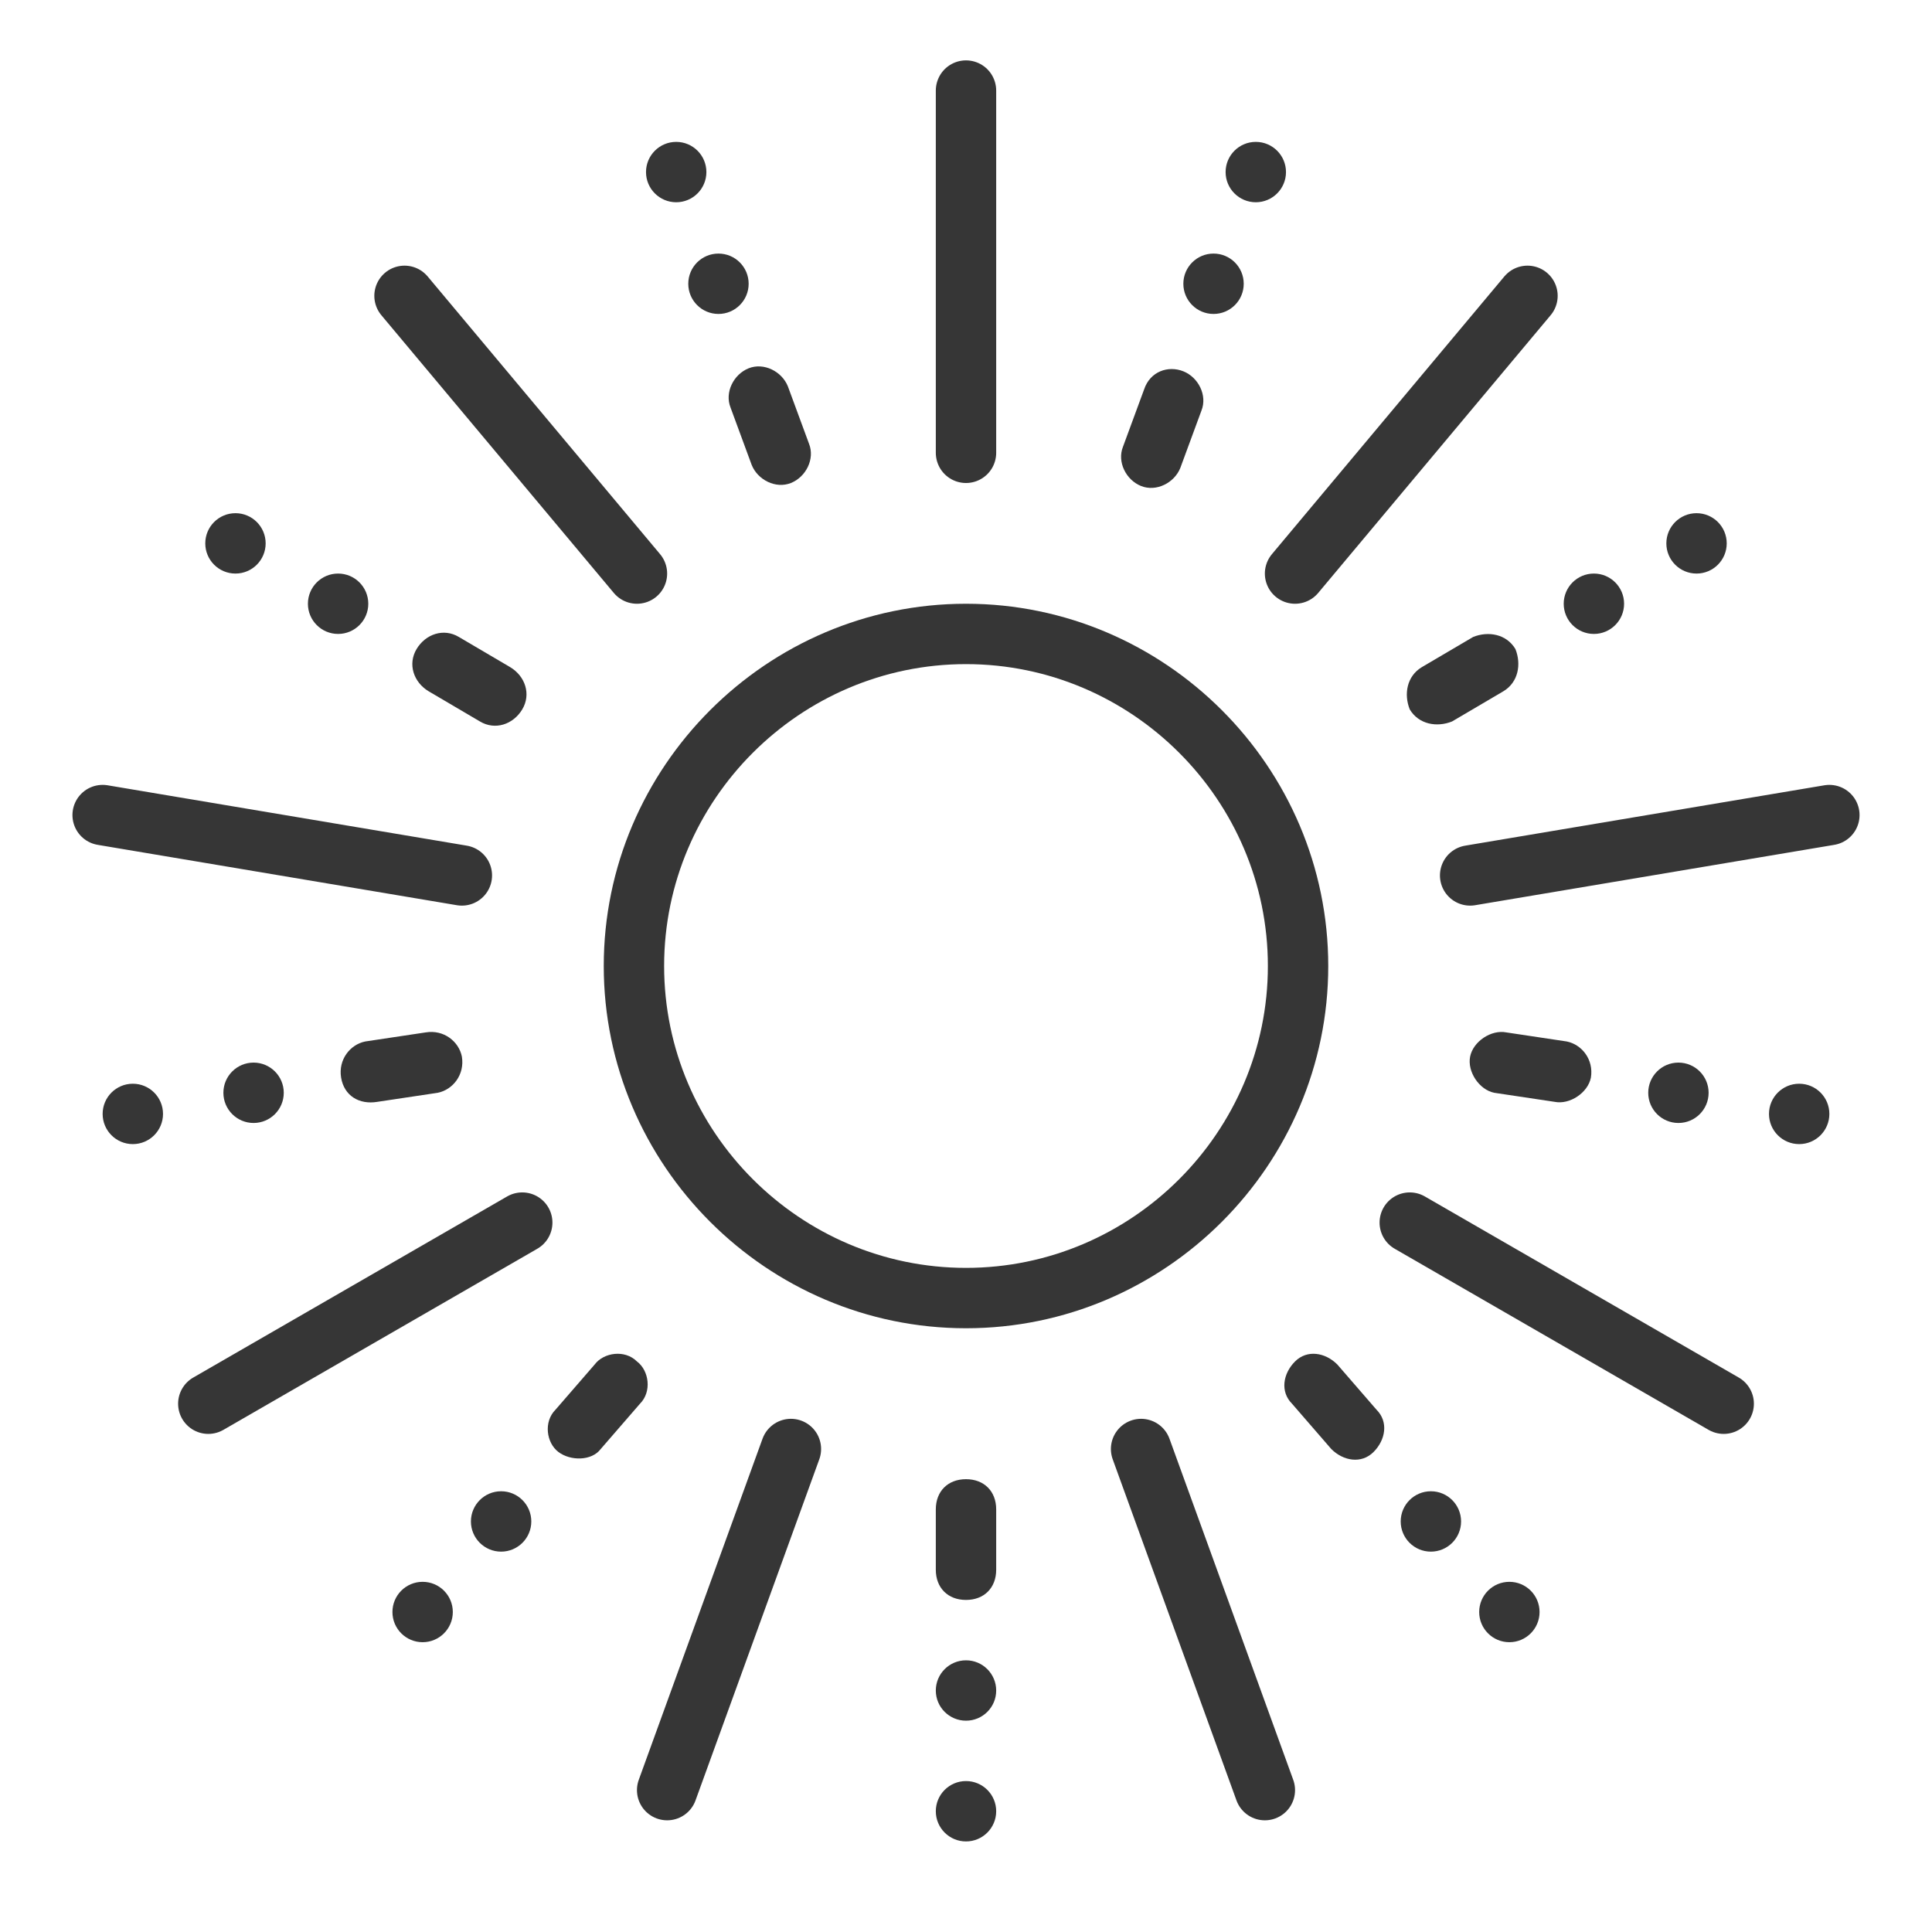 <?xml version="1.0" encoding="utf-8"?>
<!-- Generator: Adobe Illustrator 18.1.1, SVG Export Plug-In . SVG Version: 6.00 Build 0)  -->
<svg version="1.1" xmlns="http://www.w3.org/2000/svg" xmlns:xlink="http://www.w3.org/1999/xlink" x="0px" y="0px"
	 viewBox="0 0 64 64" enable-background="new 0 0 64 64" xml:space="preserve">
<g id="Layer_2" display="none">
	<rect x="-372" y="-66.5" display="inline" fill="#84C9F3" stroke="#000000" stroke-miterlimit="10" width="485" height="560"/>
</g>
<g id="Layer_1">
	<g>
		<g>
			<path fill="#363636" d="M32,22c5.5,0,10,4.5,10,10s-4.5,10-10,10c-5.5,0-10-4.5-10-10S26.5,22,32,22 M32,20c-6.6,0-12,5.4-12,12
				s5.4,12,12,12s12-5.4,12-12S38.6,20,32,20L32,20z"/>
		</g>
		
			<line fill="#FFFFFF" stroke="#363636" stroke-width="2" stroke-linecap="round" stroke-linejoin="round" stroke-miterlimit="10" x1="32" y1="3" x2="32" y2="15"/>
		<g>
			<line fill="#FFFFFF" x1="22.1" y1="4.7" x2="26.2" y2="16"/>
			<g>
				<g>
					<path fill="#363636" d="M24.2,13.5l0.7,1.9c0.2,0.5,0.8,0.8,1.3,0.6c0.5-0.2,0.8-0.8,0.6-1.3l-0.7-1.9
						c-0.2-0.5-0.8-0.8-1.3-0.6S24,13,24.2,13.5z"/>
				</g>
				<circle fill="#363636" cx="23.8" cy="9.4" r="1"/>
				<circle fill="#363636" cx="22.4" cy="5.7" r="1"/>
			</g>
		</g>
		
			<line fill="#FFFFFF" stroke="#363636" stroke-width="2" stroke-linecap="round" stroke-linejoin="round" stroke-miterlimit="10" x1="13.4" y1="9.8" x2="21.1" y2="19"/>
		<g>
			<line fill="#FFFFFF" x1="6.9" y1="17.5" x2="17.3" y2="23.5"/>
			<g>
				<g>
					<path fill="#363636" d="M14.2,22.9l1.7,1c0.5,0.3,1.1,0.1,1.4-0.4c0.3-0.5,0.1-1.1-0.4-1.4l-1.7-1c-0.5-0.3-1.1-0.1-1.4,0.4
						C13.5,22,13.7,22.6,14.2,22.9z"/>
				</g>
				<circle fill="#363636" cx="11.2" cy="20" r="1"/>
				<circle fill="#363636" cx="7.8" cy="18" r="1"/>
			</g>
		</g>
		
			<line fill="#FFFFFF" stroke="#363636" stroke-width="2" stroke-linecap="round" stroke-linejoin="round" stroke-miterlimit="10" x1="3.4" y1="27" x2="15.3" y2="29"/>
		<g>
			<line fill="#FFFFFF" x1="3.4" y1="37" x2="15.3" y2="35"/>
			<g>
				<g>
					<path fill="#363636" d="M12.5,36.5l2-0.3c0.5-0.1,0.9-0.6,0.8-1.2c-0.1-0.5-0.6-0.9-1.2-0.8l-2,0.3c-0.5,0.1-0.9,0.6-0.8,1.2
						S11.9,36.6,12.5,36.5z"/>
				</g>
				<circle fill="#363636" cx="8.4" cy="36.2" r="1"/>
				<circle fill="#363636" cx="4.4" cy="36.9" r="1"/>
			</g>
		</g>
		
			<line fill="#FFFFFF" stroke="#363636" stroke-width="2" stroke-linecap="round" stroke-linejoin="round" stroke-miterlimit="10" x1="6.9" y1="46.5" x2="17.3" y2="40.5"/>
		<g>
			<line fill="#FFFFFF" x1="13.4" y1="54.2" x2="21.1" y2="45"/>
			<g>
				<g>
					<path fill="#363636" d="M19.9,48l1.3-1.5c0.4-0.4,0.3-1.1-0.1-1.4c-0.4-0.4-1.1-0.3-1.4,0.1l-1.3,1.5c-0.4,0.4-0.3,1.1,0.1,1.4
						C18.9,48.4,19.6,48.4,19.9,48z"/>
				</g>
				<circle fill="#363636" cx="16.6" cy="50.4" r="1"/>
				<circle fill="#363636" cx="14" cy="53.4" r="1"/>
			</g>
		</g>
		
			<line fill="#FFFFFF" stroke="#363636" stroke-width="2" stroke-linecap="round" stroke-linejoin="round" stroke-miterlimit="10" x1="22.1" y1="59.3" x2="26.2" y2="48"/>
		<g>
			<line fill="#FFFFFF" x1="32" y1="61" x2="32" y2="49"/>
			<g>
				<g>
					<path fill="#363636" d="M33,52v-2c0-0.6-0.4-1-1-1s-1,0.4-1,1v2c0,0.6,0.4,1,1,1S33,52.6,33,52z"/>
				</g>
				<circle fill="#363636" cx="32" cy="56" r="1"/>
				<circle fill="#363636" cx="32" cy="60" r="1"/>
			</g>
		</g>
		
			<line fill="#FFFFFF" stroke="#363636" stroke-width="2" stroke-linecap="round" stroke-linejoin="round" stroke-miterlimit="10" x1="41.9" y1="59.3" x2="37.8" y2="48"/>
		<g>
			<line fill="#FFFFFF" x1="50.6" y1="54.2" x2="42.9" y2="45"/>
			<g>
				<g>
					<path fill="#363636" d="M45.6,46.7l-1.3-1.5c-0.4-0.4-1-0.5-1.4-0.1c-0.4,0.4-0.5,1-0.1,1.4l1.3,1.5c0.4,0.4,1,0.5,1.4,0.1
						C45.9,47.7,46,47.1,45.6,46.7z"/>
				</g>
				<circle fill="#363636" cx="47.4" cy="50.4" r="1"/>
				<circle fill="#363636" cx="50" cy="53.4" r="1"/>
			</g>
		</g>
		
			<line fill="#FFFFFF" stroke="#363636" stroke-width="2" stroke-linecap="round" stroke-linejoin="round" stroke-miterlimit="10" x1="57.1" y1="46.5" x2="46.7" y2="40.5"/>
		<g>
			<line fill="#FFFFFF" x1="60.6" y1="37" x2="48.7" y2="35"/>
			<g>
				<g>
					<path fill="#363636" d="M51.9,34.5l-2-0.3c-0.5-0.1-1.1,0.3-1.2,0.8c-0.1,0.5,0.3,1.1,0.8,1.2l2,0.3c0.5,0.1,1.1-0.3,1.2-0.8
						C52.8,35.1,52.4,34.6,51.9,34.5z"/>
				</g>
				<circle fill="#363636" cx="55.6" cy="36.2" r="1"/>
				<circle fill="#363636" cx="59.6" cy="36.9" r="1"/>
			</g>
		</g>
		
			<line fill="#FFFFFF" stroke="#363636" stroke-width="2" stroke-linecap="round" stroke-linejoin="round" stroke-miterlimit="10" x1="60.6" y1="27" x2="48.7" y2="29"/>
		<g>
			<line fill="#FFFFFF" x1="57.1" y1="17.5" x2="46.7" y2="23.5"/>
			<g>
				<g>
					<path fill="#363636" d="M48.8,21.1l-1.7,1c-0.5,0.3-0.6,0.9-0.4,1.4c0.3,0.5,0.9,0.6,1.4,0.4l1.7-1c0.5-0.3,0.6-0.9,0.4-1.4
						C49.9,21,49.3,20.9,48.8,21.1z"/>
				</g>
				<circle fill="#363636" cx="52.8" cy="20" r="1"/>
				<circle fill="#363636" cx="56.2" cy="18" r="1"/>
			</g>
		</g>
		
			<line fill="#FFFFFF" stroke="#363636" stroke-width="2" stroke-linecap="round" stroke-linejoin="round" stroke-miterlimit="10" x1="50.6" y1="9.8" x2="42.9" y2="19"/>
		<g>
			<line fill="#FFFFFF" x1="41.9" y1="4.7" x2="37.8" y2="16"/>
			<g>
				<g>
					<path fill="#363636" d="M37.9,12.9l-0.7,1.9c-0.2,0.5,0.1,1.1,0.6,1.3c0.5,0.2,1.1-0.1,1.3-0.6l0.7-1.9
						c0.2-0.5-0.1-1.1-0.6-1.3C38.7,12.1,38.1,12.3,37.9,12.9z"/>
				</g>
				<circle fill="#363636" cx="40.2" cy="9.4" r="1"/>
				<circle fill="#363636" cx="41.6" cy="5.7" r="1"/>
			</g>
		</g>
		<rect fill="none" width="64" height="64"/>
	</g>
	<g>
		<rect x="-73" y="61" fill="none" width="76" height="76"/>
	</g>
</g>
</svg>
